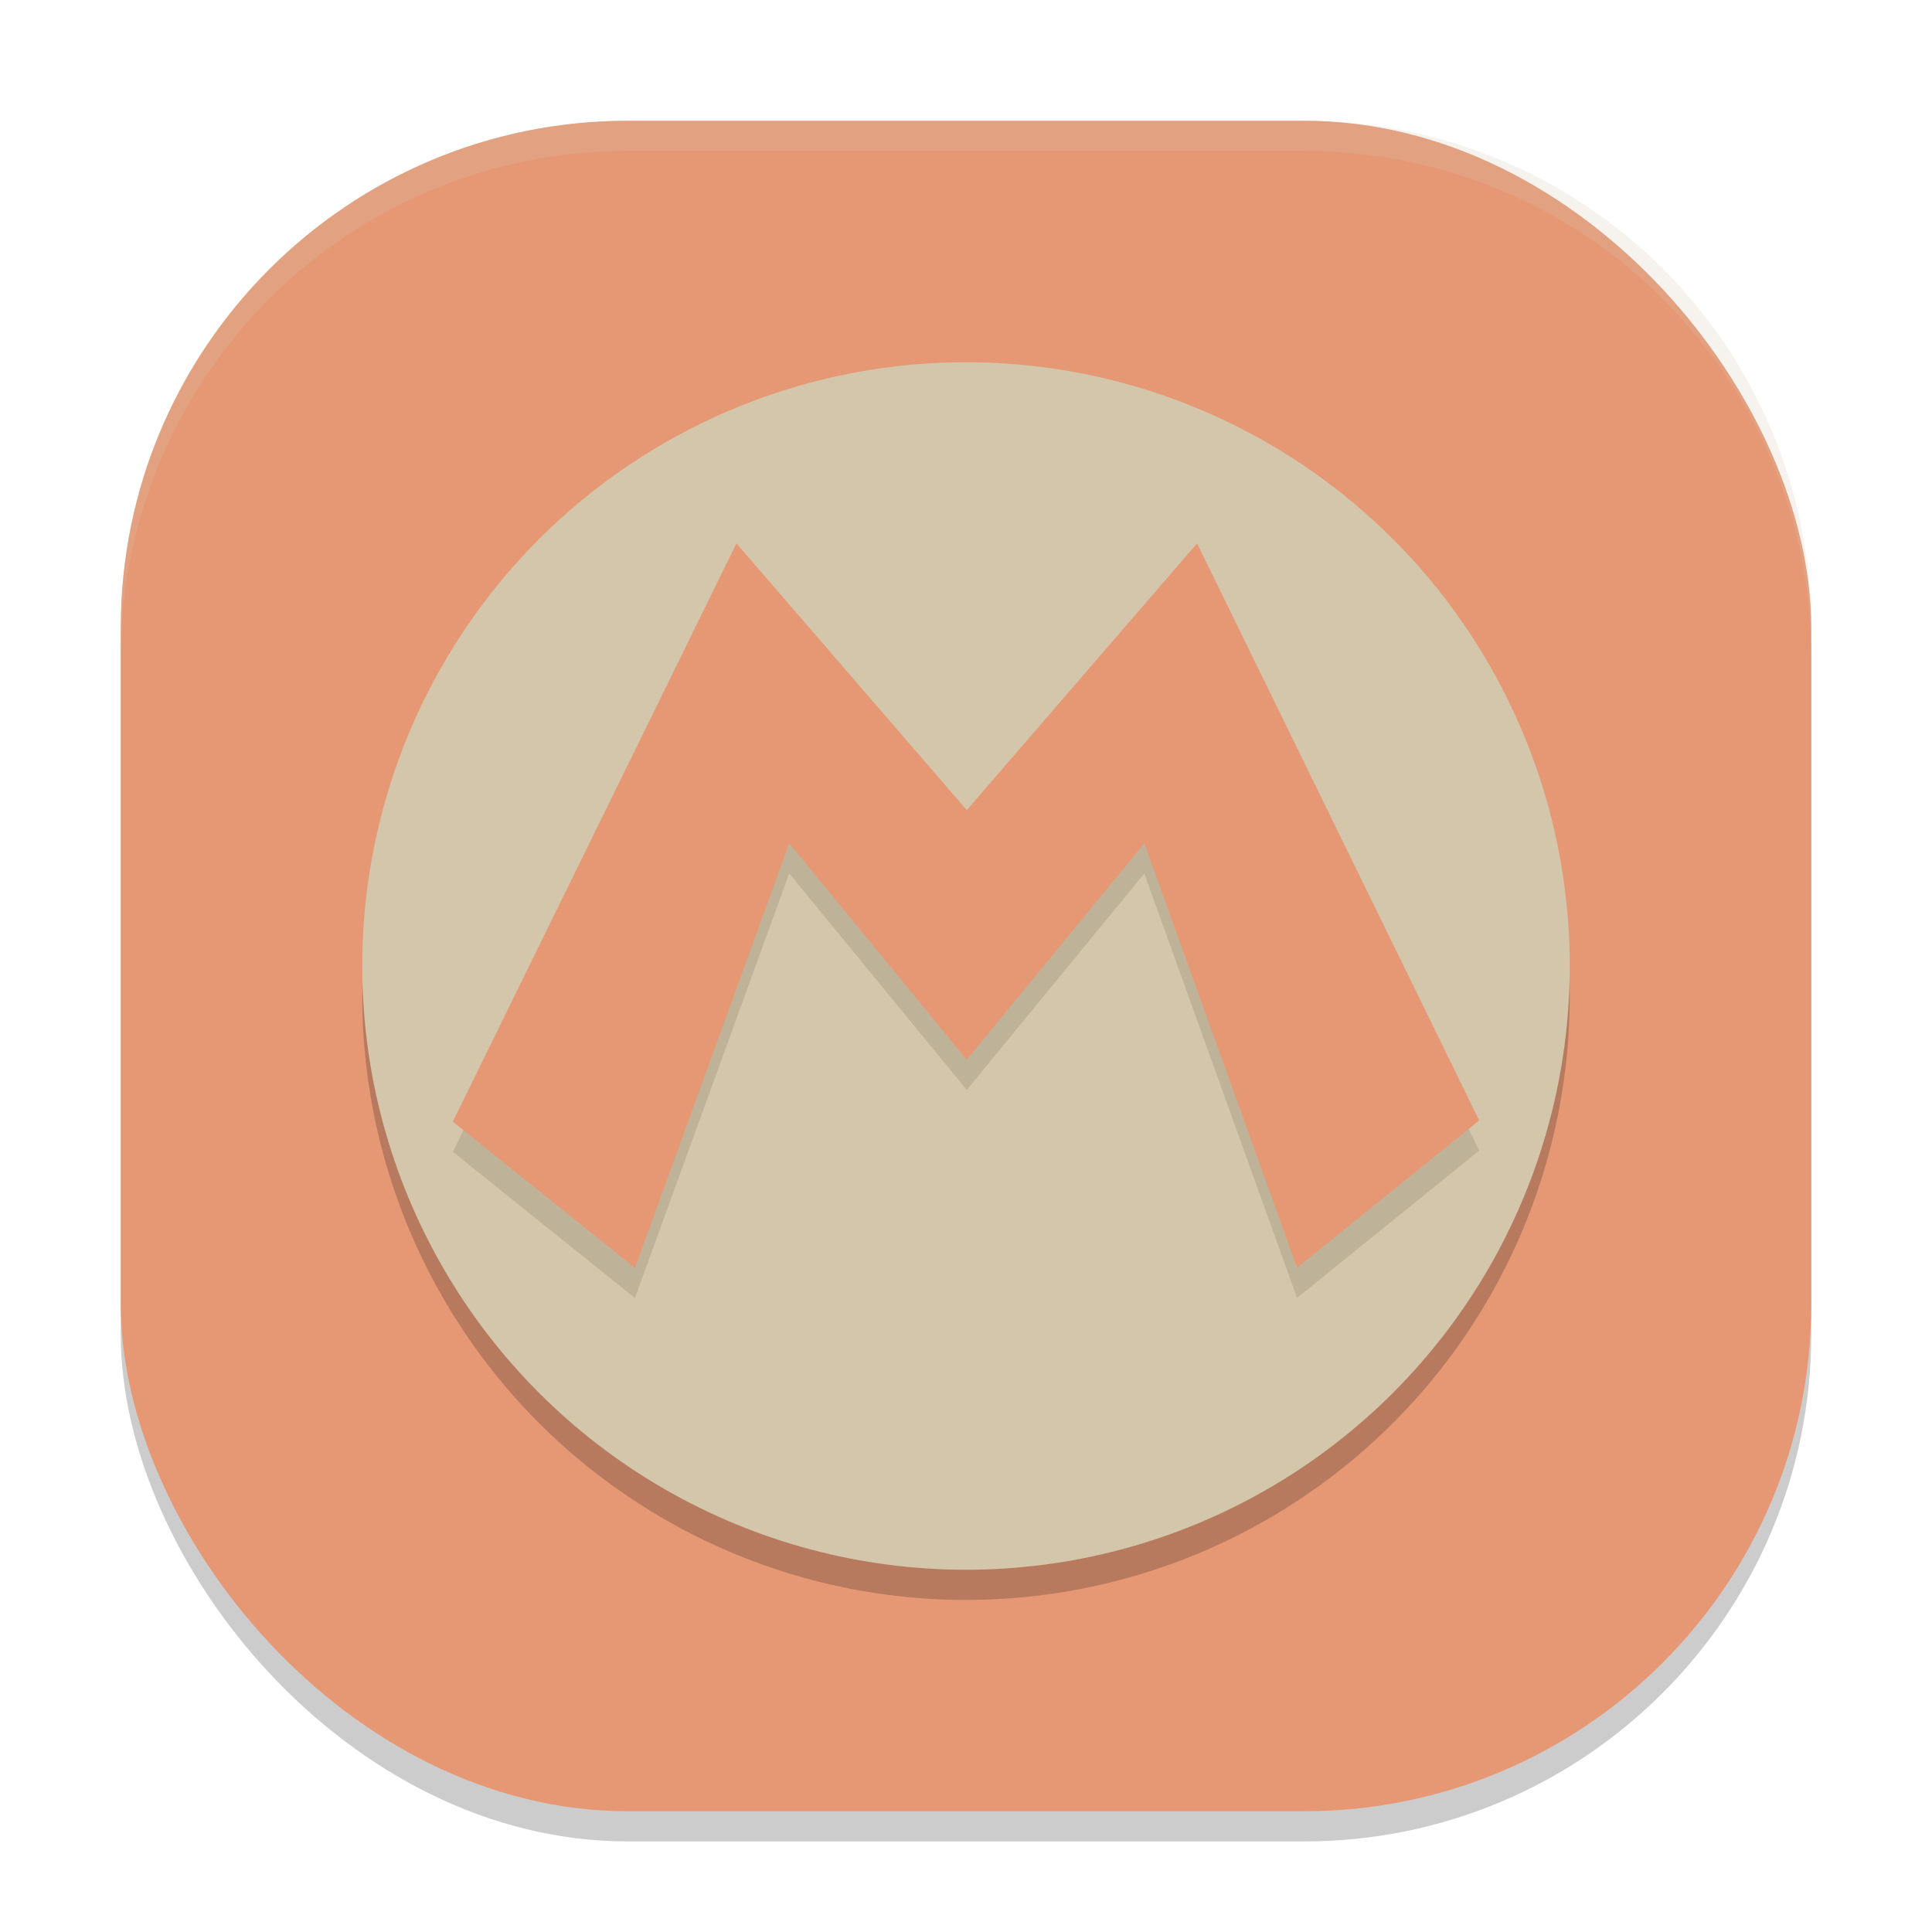 <svg xmlns="http://www.w3.org/2000/svg" width="64" height="64" version="1">
 <path style="fill:#d699b6" d="M -2402.149,85.745 V -914.255 h 1000 1000 V 85.745 1085.745 h -1000 -1000 z"/>
 <rect style="opacity:0.2" width="56" height="56" x="4" y="5" rx="16.8" ry="16.8"/>
 <rect style="fill:#e69875" width="56" height="56" x="4" y="4" rx="16.8" ry="16.8"/>
 <circle style="opacity:0.2" cx="32" cy="33" r="20"/>
 <circle style="fill:#d3c6aa" cx="32" cy="32" r="20"/>
 <path style="opacity:0.1" d="M 15,38.156 24.396,19 32.026,27.836 39.655,19 49,38.116 42.966,42.996 37.907,28.936 32.026,36.107 26.144,28.936 21.033,43 Z"/>
 <path style="fill:#e69875" d="M 15,37.156 24.396,18 32.026,26.836 39.655,18 49,37.116 42.966,41.996 37.907,27.936 32.026,35.107 26.144,27.936 21.033,42 Z"/>
 <path style="opacity:0.2;fill:#d3c6aa" d="M 20.801 4 C 11.494 4 4 11.494 4 20.801 L 4 21.801 C 4 12.494 11.494 5 20.801 5 L 43.199 5 C 52.506 5 60 12.494 60 21.801 L 60 20.801 C 60 11.494 52.506 4 43.199 4 L 20.801 4 z"/>
</svg>
